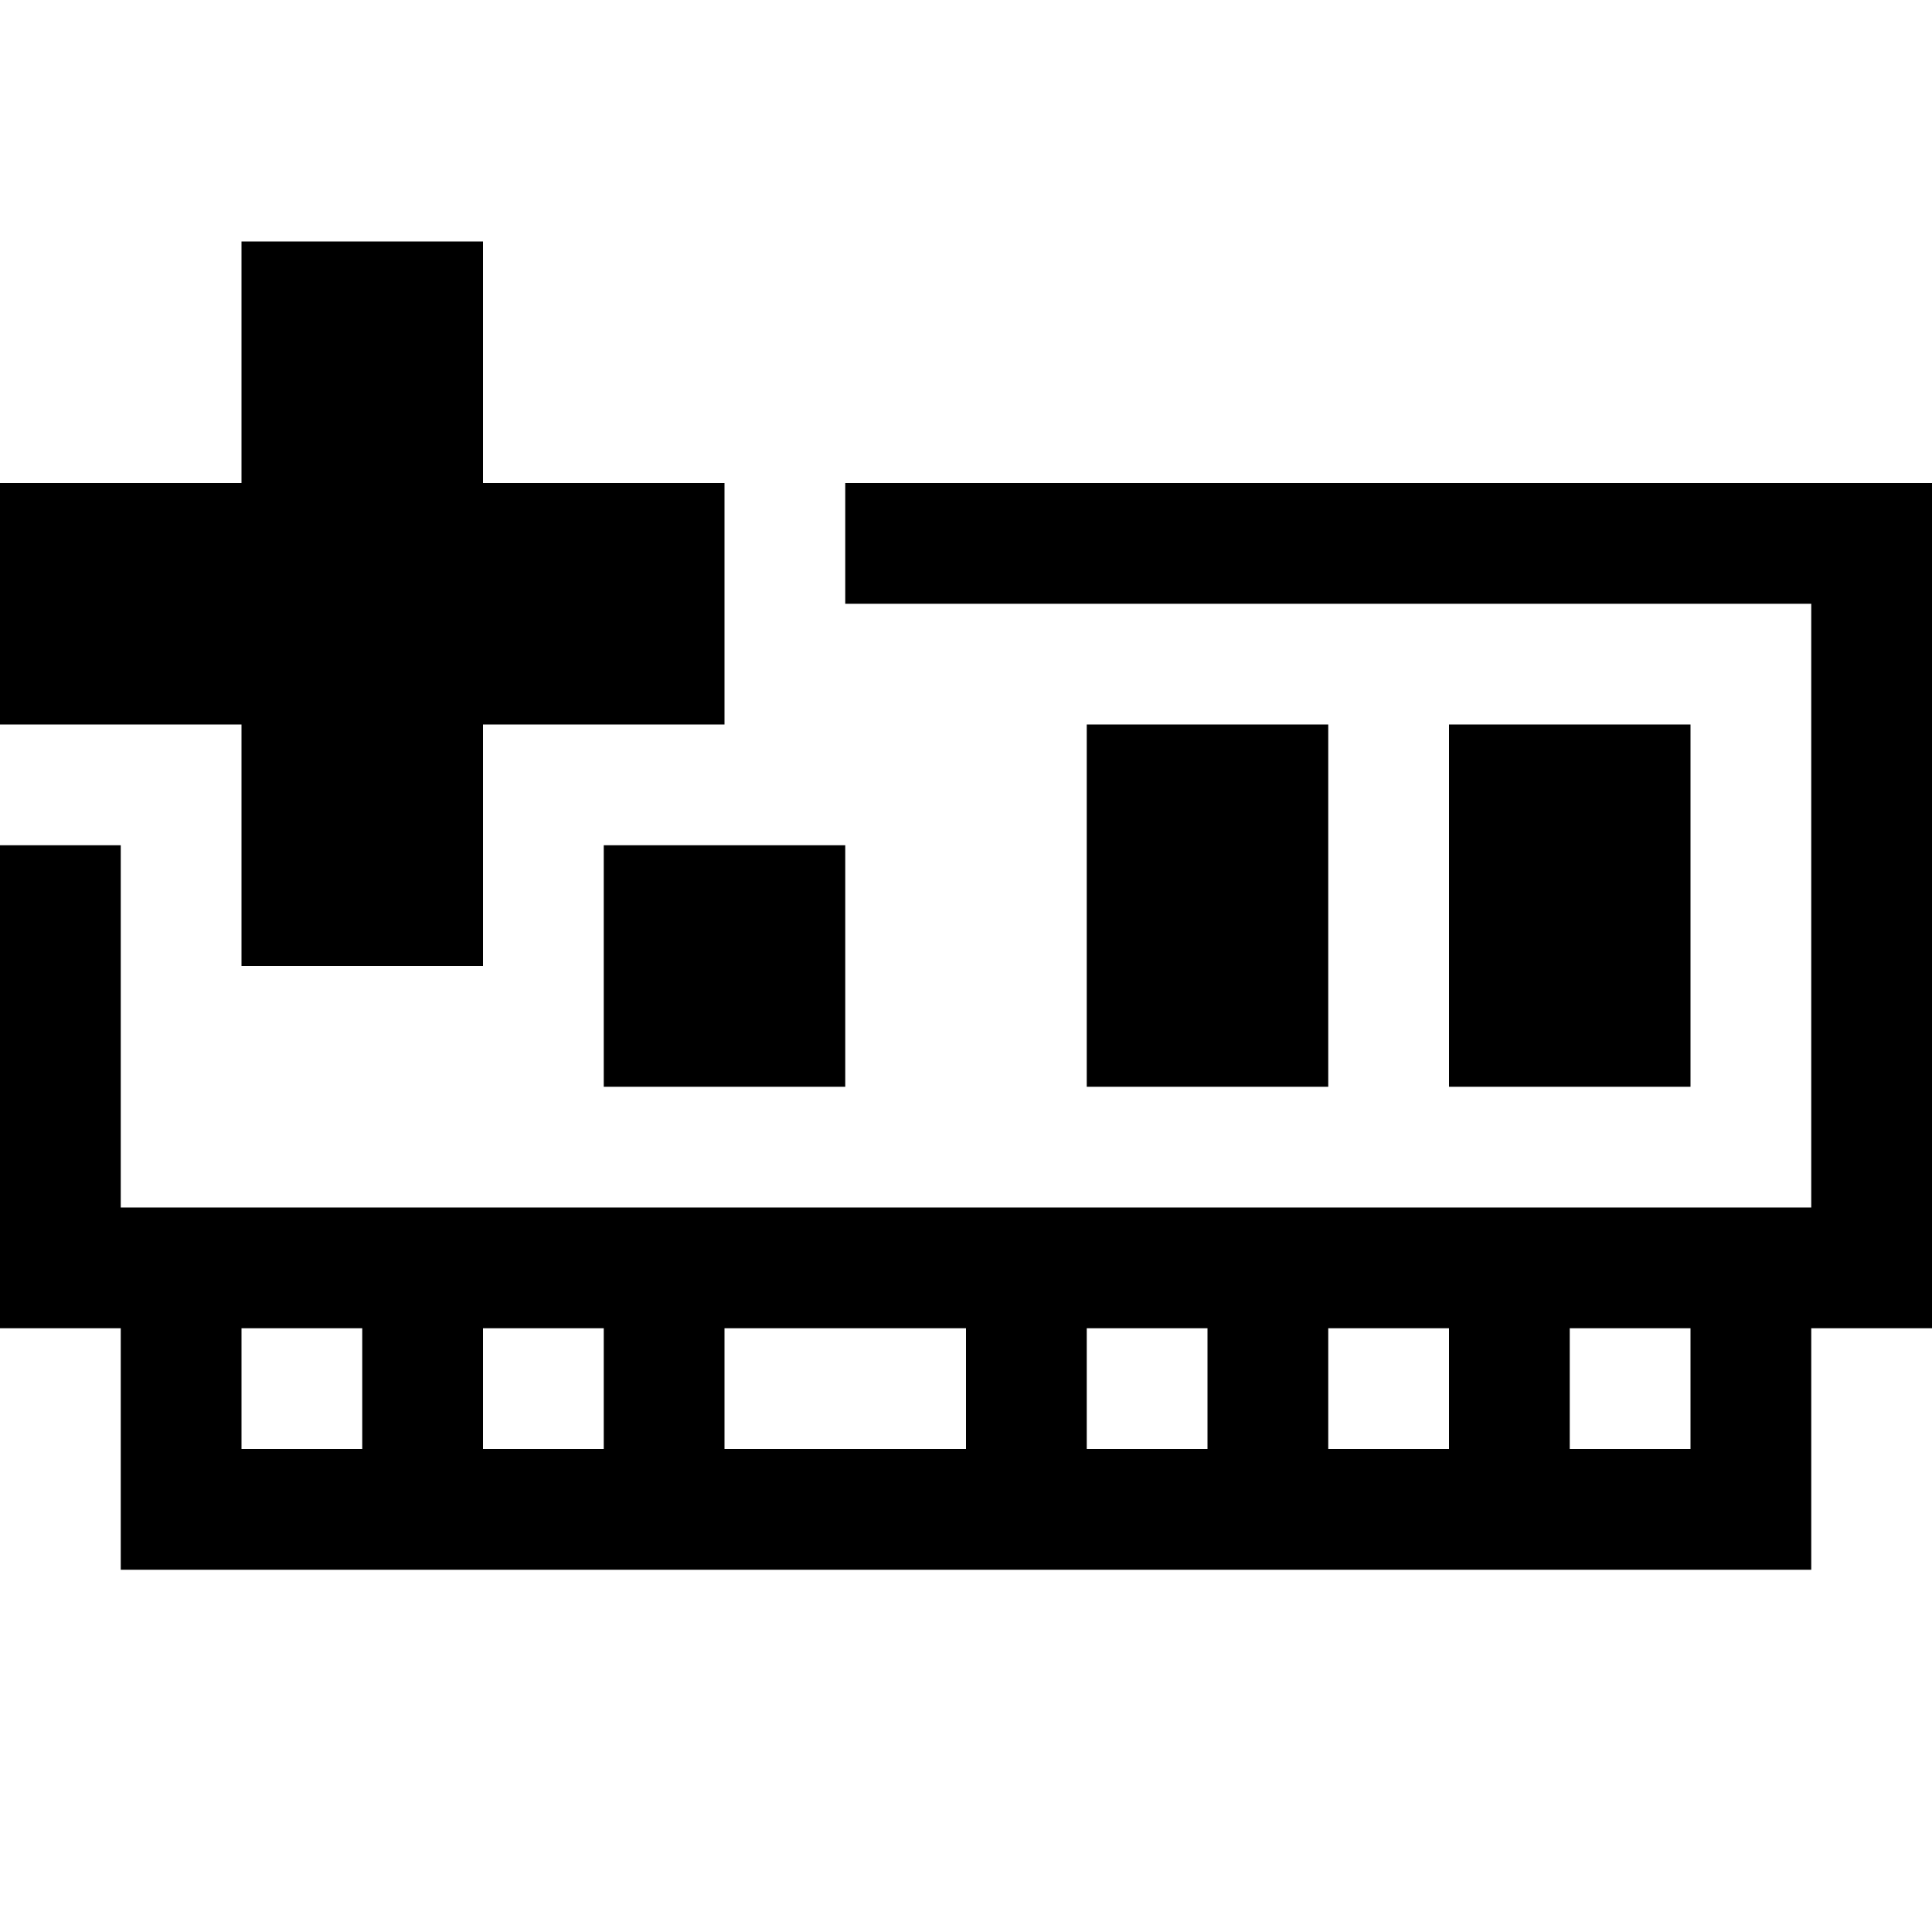<?xml version="1.0" encoding="UTF-8" standalone="no"?>
<svg
   xmlns:dc="http://purl.org/dc/elements/1.1/"
   xmlns:cc="http://creativecommons.org/ns#"
   xmlns:rdf="http://www.w3.org/1999/02/22-rdf-syntax-ns#"
   xmlns:svg="http://www.w3.org/2000/svg"
   xmlns="http://www.w3.org/2000/svg"
   xmlns:sodipodi="http://sodipodi.sourceforge.net/DTD/sodipodi-0.dtd"
   xmlns:inkscape="http://www.inkscape.org/namespaces/inkscape"
   id="svg8"
   version="1.1"
   width="16"
   height="16"
   sodipodi:docname="swap-symbolic.svg"
   inkscape:version="0.92.4 (unknown)">
  <sodipodi:namedview
     pagecolor="#ffffff"
     bordercolor="#666666"
     borderopacity="1"
     objecttolerance="10"
     gridtolerance="10"
     guidetolerance="10"
     inkscape:pageopacity="0"
     inkscape:pageshadow="2"
     inkscape:window-width="1600"
     inkscape:window-height="837"
     id="namedview16"
     showgrid="true"
     inkscape:zoom="32"
     inkscape:cx="11.692243"
     inkscape:cy="10.10425"
     inkscape:window-x="0"
     inkscape:window-y="30"
     inkscape:window-maximized="1"
     inkscape:current-layer="g4564"
     inkscape:snap-bbox="false"
     inkscape:bbox-paths="false"
     inkscape:bbox-nodes="true">
    <inkscape:grid
       type="xygrid"
       id="grid33" />
  </sodipodi:namedview>
  <defs
     id="defs12" />
  <g
     transform="translate(-126.97,-1)"
     id="g4564">
    <path
       style="color:#000000;font-style:normal;font-variant:normal;font-weight:normal;font-stretch:normal;font-size:medium;line-height:normal;font-family:sans-serif;font-variant-ligatures:normal;font-variant-position:normal;font-variant-caps:normal;font-variant-numeric:normal;font-variant-alternates:normal;font-feature-settings:normal;text-indent:0;text-align:start;text-decoration:none;text-decoration-line:none;text-decoration-style:solid;text-decoration-color:#000000;letter-spacing:normal;word-spacing:normal;text-transform:none;writing-mode:lr-tb;direction:ltr;text-orientation:mixed;dominant-baseline:auto;baseline-shift:baseline;text-anchor:start;white-space:normal;shape-padding:0;clip-rule:nonzero;display:inline;overflow:visible;visibility:visible;opacity:1;isolation:auto;mix-blend-mode:normal;color-interpolation:sRGB;color-interpolation-filters:linearRGB;solid-color:#000000;solid-opacity:1;vector-effect:none;fill:#000000;fill-opacity:1;fill-rule:nonzero;stroke:none;stroke-width:1px;stroke-linecap:butt;stroke-linejoin:miter;stroke-miterlimit:4;stroke-dasharray:none;stroke-dashoffset:0;stroke-opacity:1;color-rendering:auto;image-rendering:auto;shape-rendering:auto;text-rendering:auto;enable-background:accumulate"
       d="M 7 4 L 7 5 L 15 5 L 15 10 L 1 10 L 1 9 L 1 7 L 0 7 L 0 11 L 1 11 L 1 13 L 6 13 L 8 13 L 15 13 L 15 11 L 16 11 L 16 4 L 7 4 z M 2 11 L 3 11 L 3 12 L 2 12 L 2 11 z M 4 11 L 5 11 L 5 12 L 4 12 L 4 11 z M 6 11 L 8 11 L 8 12 L 6 12 L 6 11 z M 9 11 L 10 11 L 10 12 L 9 12 L 9 11 z M 11 11 L 12 11 L 12 12 L 11 12 L 11 11 z M 13 11 L 14 11 L 14 12 L 13 12 L 13 11 z "
       transform="translate(126.97,1)"
       id="path19" />
    <rect
       y="8"
       x="131.97"
       height="2"
       width="2"
       id="rect826-3"
       style="fill:#000000;fill-opacity:1;stroke:none;stroke-width:0.816;stroke-miterlimit:4;stroke-dasharray:none;stroke-opacity:1" />
    <rect
       y="7"
       x="135.97"
       height="3"
       width="2"
       id="rect826-6"
       style="fill:#000000;fill-opacity:1;stroke:none;stroke-width:1;stroke-miterlimit:4;stroke-dasharray:none;stroke-opacity:1" />
    <rect
       y="7"
       x="138.97"
       height="3"
       width="2"
       id="rect826-7"
       style="fill:#000000;fill-opacity:1;stroke:none;stroke-width:1;stroke-miterlimit:4;stroke-dasharray:none;stroke-opacity:1" />
    <g
       id="g22"
       transform="translate(-1.81,0.61)">
      <g
         id="g4544"
         transform="translate(13,-1)">
        <g
           id="g4548"
           transform="translate(126)">
          <path
             style="fill:#000000;stroke:none;stroke-opacity:1"
             d="m -8.22,3.39 v 2 h -2 v 2 h 2 v 2 h 2 v -2 h 2 v -2 h -2 v -2 z"
             id="rect16"
             inkscape:connector-curvature="0" />
        </g>
      </g>
    </g>
  </g>
</svg>
